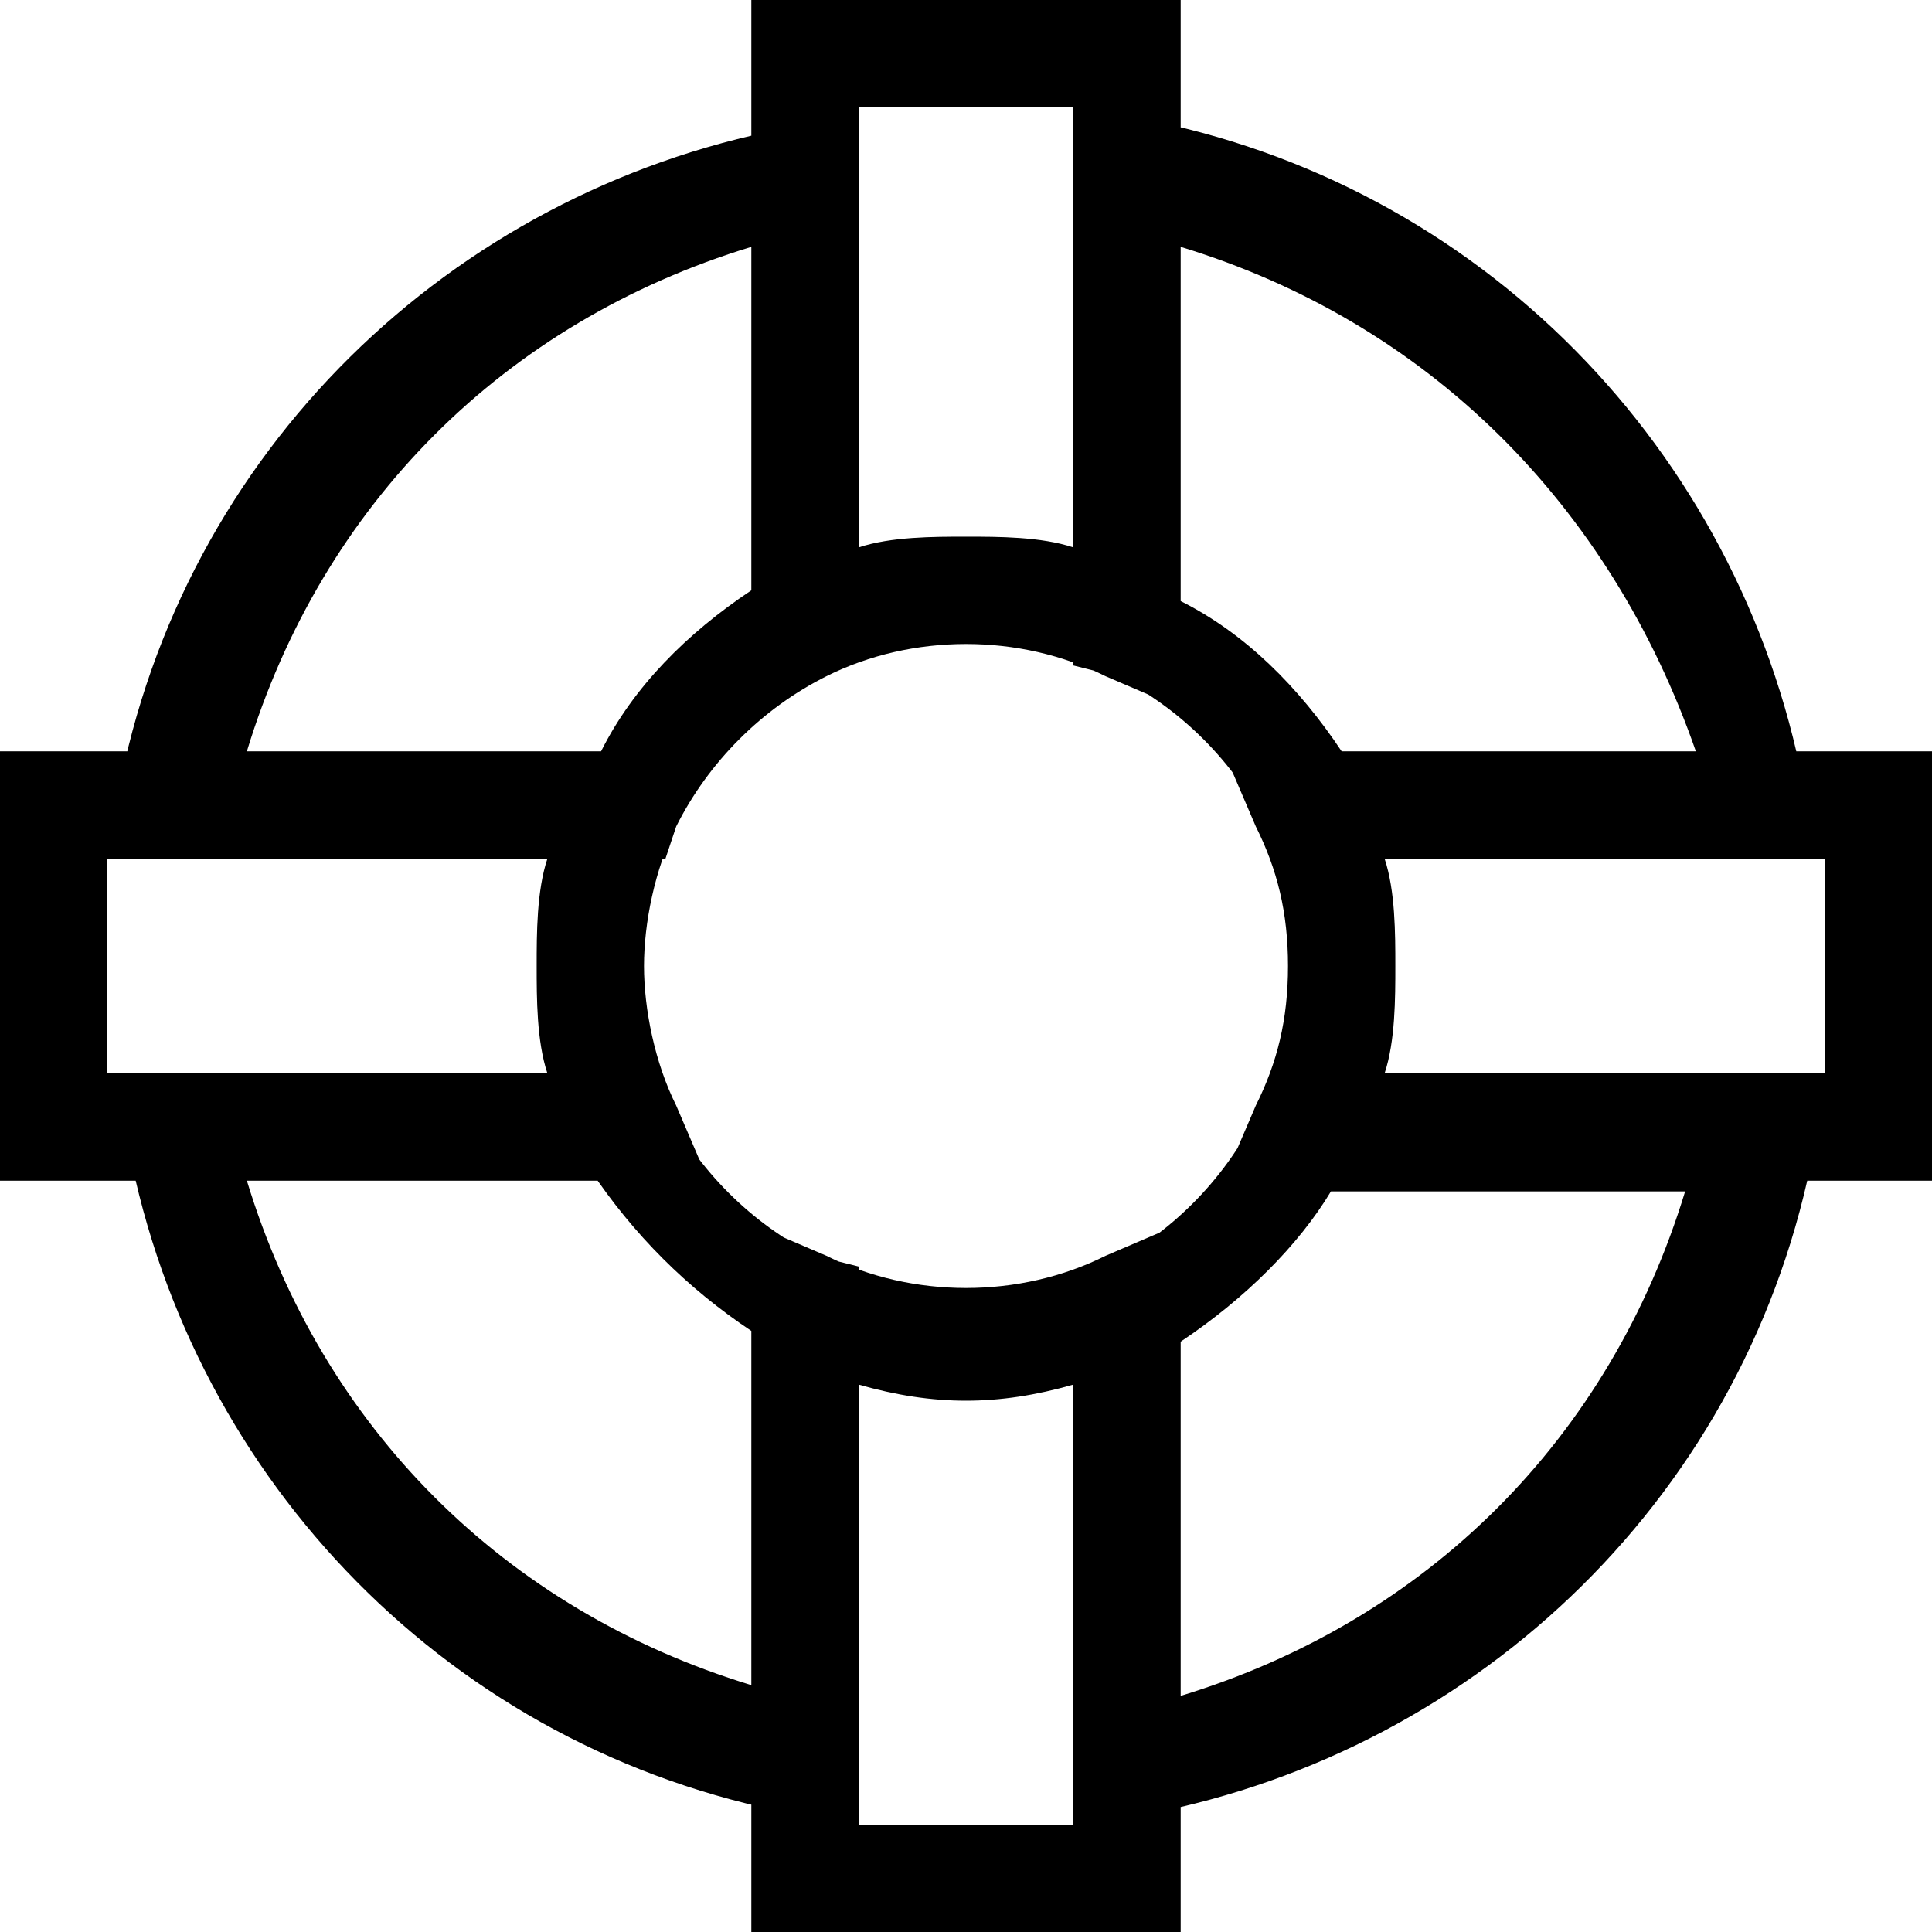 <svg xmlns="http://www.w3.org/2000/svg" xmlns:xlink="http://www.w3.org/1999/xlink" x="0" y="0" version="1.1" viewBox="0 0 1024 1024" xml:space="preserve"><path d="M455.111,967.111C455.111,967.111,420.978,961.422,420.978,961.422C238.933,927.289,102.4,785.067,68.267,608.711C68.267,608.711,56.889,568.889,56.889,568.889C56.889,568.889,347.022,568.889,347.022,568.889C347.022,568.889,352.711,585.956,352.711,585.956C369.778,620.089,398.222,648.533,432.356,665.6C432.356,665.6,455.111,671.289,455.111,671.289C455.111,671.289,455.111,967.111,455.111,967.111C455.111,967.111,455.111,967.111,455.111,967.111M130.844,625.778C170.667,756.622,267.378,853.333,398.222,893.156C398.222,893.156,398.222,705.422,398.222,705.422C364.089,682.667,335.644,654.222,312.889,620.089C312.889,620.089,130.844,620.089,130.844,620.089C130.844,620.089,130.844,625.778,130.844,625.778M568.889,967.111C568.889,967.111,568.889,676.978,568.889,676.978C568.889,676.978,585.956,671.289,585.956,671.289C620.089,654.222,648.533,625.778,665.6,591.644C665.6,591.644,671.289,574.578,671.289,574.578C671.289,574.578,967.111,574.578,967.111,574.578C967.111,574.578,961.422,608.711,961.422,608.711C927.289,790.756,785.067,927.289,608.711,961.422C608.711,961.422,568.889,967.111,568.889,967.111C568.889,967.111,568.889,967.111,568.889,967.111M625.778,711.111C625.778,711.111,625.778,898.844,625.778,898.844C756.622,859.022,853.333,762.311,893.156,631.467C893.156,631.467,705.422,631.467,705.422,631.467C688.356,659.911,659.911,688.356,625.778,711.111C625.778,711.111,625.778,711.111,625.778,711.111M967.111,455.111C967.111,455.111,676.978,455.111,676.978,455.111C676.978,455.111,671.289,438.044,671.289,438.044C654.222,403.911,625.778,375.467,591.644,358.4C591.644,358.4,568.889,352.711,568.889,352.711C568.889,352.711,568.889,56.889,568.889,56.889C568.889,56.889,603.022,62.578,603.022,62.578C785.067,96.711,921.6,238.933,955.733,415.289C955.733,415.289,967.111,455.111,967.111,455.111C967.111,455.111,967.111,455.111,967.111,455.111M711.111,398.222C711.111,398.222,898.844,398.222,898.844,398.222C853.333,267.378,756.622,170.667,625.778,130.844C625.778,130.844,625.778,318.578,625.778,318.578C659.911,335.644,688.356,364.089,711.111,398.222C711.111,398.222,711.111,398.222,711.111,398.222M352.711,455.111C352.711,455.111,56.889,455.111,56.889,455.111C56.889,455.111,62.578,420.978,62.578,420.978C96.711,238.933,238.933,102.4,415.289,68.267C415.289,68.267,455.111,56.889,455.111,56.889C455.111,56.889,455.111,347.022,455.111,347.022C455.111,347.022,438.044,358.4,438.044,358.4C403.911,375.467,375.467,403.911,358.4,438.044C358.4,438.044,352.711,455.111,352.711,455.111C352.711,455.111,352.711,455.111,352.711,455.111M130.844,398.222C130.844,398.222,318.578,398.222,318.578,398.222C335.644,364.089,364.089,335.644,398.222,312.889C398.222,312.889,398.222,130.844,398.222,130.844C267.378,170.667,170.667,267.378,130.844,398.222C130.844,398.222,130.844,398.222,130.844,398.222M426.667,329.956C426.667,329.956,426.667,329.956,426.667,329.956C426.667,329.956,426.667,329.956,426.667,329.956C426.667,329.956,426.667,329.956,426.667,329.956M625.778,1024C625.778,1024,398.222,1024,398.222,1024C398.222,1024,398.222,648.533,398.222,648.533C398.222,648.533,438.044,665.6,438.044,665.6C483.556,688.356,540.444,688.356,585.956,665.6C585.956,665.6,625.778,648.533,625.778,648.533C625.778,648.533,625.778,1024,625.778,1024C625.778,1024,625.778,1024,625.778,1024M455.111,967.111C455.111,967.111,568.889,967.111,568.889,967.111C568.889,967.111,568.889,733.867,568.889,733.867C529.067,745.244,494.933,745.244,455.111,733.867C455.111,733.867,455.111,967.111,455.111,967.111C455.111,967.111,455.111,967.111,455.111,967.111M625.778,375.467C625.778,375.467,585.956,358.4,585.956,358.4C540.444,335.644,483.556,335.644,438.044,358.4C438.044,358.4,398.222,375.467,398.222,375.467C398.222,375.467,398.222,0,398.222,0C398.222,0,625.778,0,625.778,0C625.778,0,625.778,375.467,625.778,375.467C625.778,375.467,625.778,375.467,625.778,375.467M512,284.444C529.067,284.444,551.822,284.444,568.889,290.133C568.889,290.133,568.889,56.889,568.889,56.889C568.889,56.889,455.111,56.889,455.111,56.889C455.111,56.889,455.111,290.133,455.111,290.133C472.178,284.444,494.933,284.444,512,284.444C512,284.444,512,284.444,512,284.444M375.467,625.778C375.467,625.778,0,625.778,0,625.778C0,625.778,0,398.222,0,398.222C0,398.222,375.467,398.222,375.467,398.222C375.467,398.222,358.4,438.044,358.4,438.044C347.022,460.8,341.333,489.244,341.333,512C341.333,534.756,347.022,563.2,358.4,585.956C358.4,585.956,375.467,625.778,375.467,625.778C375.467,625.778,375.467,625.778,375.467,625.778M56.889,568.889C56.889,568.889,290.133,568.889,290.133,568.889C284.444,551.822,284.444,529.067,284.444,512C284.444,494.933,284.444,472.178,290.133,455.111C290.133,455.111,56.889,455.111,56.889,455.111C56.889,455.111,56.889,568.889,56.889,568.889C56.889,568.889,56.889,568.889,56.889,568.889M1024,625.778C1024,625.778,648.533,625.778,648.533,625.778C648.533,625.778,665.6,585.956,665.6,585.956C676.978,563.2,682.667,540.444,682.667,512C682.667,483.556,676.978,460.8,665.6,438.044C665.6,438.044,648.533,398.222,648.533,398.222C648.533,398.222,1024,398.222,1024,398.222C1024,398.222,1024,625.778,1024,625.778C1024,625.778,1024,625.778,1024,625.778M733.867,568.889C733.867,568.889,967.111,568.889,967.111,568.889C967.111,568.889,967.111,455.111,967.111,455.111C967.111,455.111,733.867,455.111,733.867,455.111C739.556,472.178,739.556,494.933,739.556,512C739.556,529.067,739.556,551.822,733.867,568.889C733.867,568.889,733.867,568.889,733.867,568.889"/></svg>